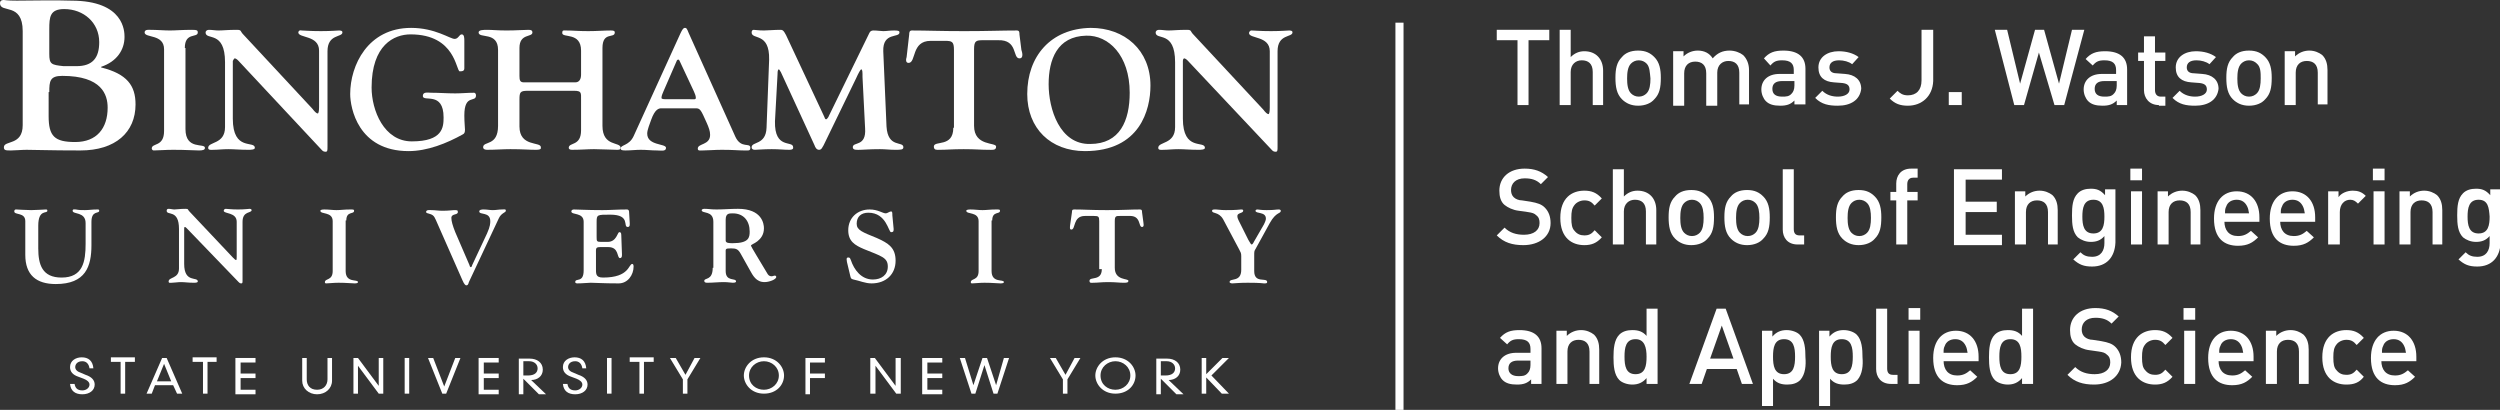 <?xml version="1.0" encoding="utf-8"?>
<!-- Generator: Adobe Illustrator 17.1.0, SVG Export Plug-In . SVG Version: 6.00 Build 0)  -->
<!DOCTYPE svg PUBLIC "-//W3C//DTD SVG 1.1//EN" "http://www.w3.org/Graphics/SVG/1.1/DTD/svg11.dtd">
<svg version="1.1" id="Layer_1" xmlns="http://www.w3.org/2000/svg" xmlns:xlink="http://www.w3.org/1999/xlink" x="0px" y="0px"
	 viewBox="0 0 385.5 63.2" enable-background="new 0 0 385.5 63.2" xml:space="preserve">
<rect x="0" y="0" width="385.5" height="63.2" fill="#333333" stroke="none"/>
<g>
	<g>
		<g>
			<g>
				<path fill="#FFFFFF" d="M14.1,34.2c0-1.8,1.2-1.2,1.2-1.7c0-0.2-0.1-0.2-0.3-0.2c-0.8,0-1.3,0.1-1.9,0.1c-0.5,0-0.9,0-1.4-0.1
					c-0.2,0-0.5-0.1-0.5,0.2c0,0.6,2,0.1,2,1.9v3.2c0,2.7-0.4,5.2-3.7,5.2c-3,0-3.6-2-3.6-4.5v-3.5c0-2.6,1.4-1.8,1.4-2.3
					c0-0.1,0-0.2-0.2-0.2c-0.3,0-1.5,0.1-2.3,0.1c-0.8,0-2.1-0.1-2.3-0.1c-0.1,0-0.3,0-0.3,0.3c0,0.6,1.7,0.1,1.7,1.5v5.2
					c0,3.1,1.7,4.5,4.7,4.5c4.6,0,5.5-2.7,5.5-6V34.2L14.1,34.2z"/>
				<path fill="#FFFFFF" d="M27.6,41.4c0,1.6-1.6,1.3-1.6,2c0,0.3,0.3,0.2,0.5,0.2c0.4,0,0.9-0.1,1.4-0.1c0.6,0,1.1,0.1,2,0.1
					c0.2,0,0.6,0,0.6-0.2c0-0.8-2.1,0.3-2.1-2.7v-5.4c0-0.1,0-0.3,0.1-0.3c0.1,0,0.2,0.1,0.3,0.2l8,8.3c0.1,0.1,0.2,0.2,0.4,0.2
					c0.2,0,0.2-0.1,0.2-0.5v-9c0-1.7,1.4-1.3,1.4-1.8c0,0,0-0.2-0.3-0.2c-0.2,0-0.7,0.1-1.8,0.1c-1.1,0-1.6-0.1-1.9-0.1
					c-0.2,0-0.3,0.2-0.3,0.3c0,0.5,2,0.2,2,1.7v5.3c0,0.4,0,0.6-0.1,0.6c-0.1,0-0.3-0.2-0.5-0.4l-6.7-7.1c-0.3-0.3-0.1-0.4-0.6-0.4
					c-0.9,0-1.3,0.1-1.7,0.1c-0.3,0-0.6-0.1-0.9-0.1c-0.2,0-0.3,0.1-0.3,0.3c0,0.8,1.9-0.3,1.9,2.8V41.4L27.6,41.4z"/>
				<path fill="#FFFFFF" d="M53.4,34c0-1.5,1.2-0.9,1.2-1.5c0-0.2-0.1-0.2-0.6-0.2c-0.9,0-1.5,0.1-2.1,0.1c-0.6,0-1.2-0.1-1.9-0.1
					c-0.1,0-0.6,0-0.6,0.2c0,0.6,1.9,0.1,1.9,1.6v7.7c0,1.5-1.2,1.1-1.2,1.7c0,0.1,0,0.2,0.2,0.2c0.4,0,1.1-0.1,1.9-0.1
					c1.3,0,1.9,0.1,2.5,0.1c0.4,0,0.5-0.1,0.5-0.2c0-0.5-1.9,0.2-1.9-1.7V34L53.4,34z"/>
				<path fill="#FFFFFF" d="M76.9,33.7c0.4-0.9,1.1-0.9,1.1-1.2c0-0.3-0.2-0.2-0.6-0.2c-0.5,0-0.9,0.1-1.4,0.1
					c-0.5,0-0.9-0.1-1.4-0.1c-0.2,0-0.7,0-0.7,0.3c0,0.6,1.7,0,1.7,1.5c0,0.3,0,0.8-0.5,1.9l-2.3,4.9c0,0.1-0.1,0.3-0.2,0.3
					c-0.1,0-0.2-0.2-0.2-0.3l-2.2-5.1c-0.4-1-0.6-1.7-0.6-2.2c0-0.7,1-0.4,1-0.9c0-0.3-0.1-0.3-0.6-0.3c-0.3,0-0.7,0.1-1.8,0.1
					c-0.6,0-1.1-0.1-1.7-0.1c-0.2,0-0.8-0.1-0.8,0.3c0,0.1,0.2,0.2,0.3,0.2c0.7,0.2,0.9,0.3,1.2,1l4.1,9.3c0.3,0.7,0.5,0.8,0.6,0.8
					c0.2,0,0.3-0.1,0.4-0.5L76.9,33.7L76.9,33.7z"/>
				<path fill="#FFFFFF" d="M92,34.2c0-1.1,0.1-1.1,2.1-1.1c3.2,0,1.9,1.9,2.7,1.9c0.4,0,0.3-0.5,0.3-0.7L97,32.6
					c0-0.1-0.1-0.3-0.3-0.3c-1.5,0-2.6,0.1-3.8,0.1c-2.5,0-3.7-0.1-4.4-0.1c-0.2,0-0.4,0.1-0.4,0.3c0,0.6,1.9,0.1,1.9,1.6v7.5
					c0,2-1.3,1.1-1.3,1.8c0,0.1,0.1,0.2,0.3,0.2c0.9,0,1.6-0.1,2.1-0.1c0.8,0,1.8,0.1,4.3,0.1c1.4,0,2.3-1.3,2.3-2.6
					c0-0.3-0.1-0.4-0.2-0.4c-0.6,0-0.4,2.1-4.5,2.1c-1.2,0-1.1-0.6-1.1-1.6v-2c0-0.9-0.1-1.1,0.7-1.1h1.2c1.7,0,1.3,1.7,1.8,1.7
					c0.4,0,0.3-0.6,0.3-0.8l-0.1-2.8c0-0.4-0.2-0.4-0.3-0.4c-0.3,0-0.4,1.5-1.8,1.5h-1c-0.7,0-0.7-0.1-0.7-0.8V34.2L92,34.2z"/>
				<path fill-rule="evenodd" clip-rule="evenodd" fill="#FFFFFF" d="M111.9,33.9c0-1,0.5-1,1.1-1c1.7,0,2.6,1.2,2.6,2.8
					c0,0.9-0.1,1.8-2.6,1.8c-0.5,0-1.1,0-1.1-0.4V33.9L111.9,33.9z M109.9,41.3c0,2-1.3,1.5-1.3,2c0,0.3,0.3,0.3,0.5,0.3
					c0.8,0,1.7-0.1,2.5-0.1c0.7,0,1.1,0.1,1.4,0.1c0.4,0,0.5-0.1,0.5-0.2c0-0.6-1.6,0.1-1.6-1.6V39c0-0.6-0.1-0.7,0.8-0.7
					c0.8,0,1.1,0.1,1.5,0.8l1.4,2.5c0.5,0.9,1,1.9,2.3,1.9c0.7,0,1.8-0.4,1.8-0.8c0-0.1-0.1-0.2-0.2-0.2c-0.2,0-0.3,0.1-0.5,0.1
					c-0.1,0-0.4,0-0.6-0.3c-1.2-2-2.6-4.3-2.6-4.4c0-0.2,0.5-0.3,1-0.7c0.5-0.4,1-1,1-2c0-0.7-0.3-3-4-3c-1.1,0-2.2,0.1-3.3,0.1
					c-1,0-1.2-0.1-1.9-0.1c-0.2,0-0.4,0.1-0.4,0.2c0,0.6,1.8,0,1.8,1.8V41.3L109.9,41.3z"/>
				<path fill="#FFFFFF" d="M131.1,42.5c0.1,0.4,0.1,0.5,0.5,0.6c1,0.2,1.8,0.6,2.8,0.6c2.2,0,3.7-1.4,3.7-3.5c0-2-1.1-2.7-2.9-3.5
					c-2.2-0.9-3.1-1.2-3.1-2.2c0-1.1,0.7-1.7,1.8-1.7c2.8,0,3.1,3,3.5,3c0.4,0,0.4-0.2,0.4-0.5l-0.2-2.1c0-0.4,0-0.6-0.2-0.6
					c-0.2,0-0.6,0.3-0.8,0.3c-0.5,0-1.2-0.6-2.5-0.6c-1.9,0-3.3,1.3-3.3,3.2c0,1.7,1,2.3,2.4,2.9c2.7,1.1,3.7,1.3,3.7,2.7
					c0,1.3-1,2-2.3,2c-1.8,0-2.9-1.5-3.4-3c-0.1-0.2-0.1-0.4-0.4-0.4c-0.4,0-0.2,0.5-0.2,0.7L131.1,42.5L131.1,42.5z"/>
				<path fill="#FFFFFF" d="M153,34c0-1.5,1.2-0.9,1.2-1.5c0-0.2-0.1-0.2-0.6-0.2c-0.9,0-1.5,0.1-2.1,0.1c-0.6,0-1.2-0.1-1.9-0.1
					c-0.1,0-0.6,0-0.6,0.2c0,0.6,1.9,0.1,1.9,1.6v7.7c0,1.5-1.2,1.1-1.2,1.7c0,0.1,0,0.2,0.2,0.2c0.4,0,1.1-0.1,1.9-0.1
					c1.3,0,1.9,0.1,2.5,0.1c0.4,0,0.5-0.1,0.5-0.2c0-0.5-1.9,0.2-1.9-1.7V34L153,34z"/>
				<path fill="#FFFFFF" d="M169.9,41.5c0,1.9-1.9,1.1-1.9,1.8c0,0.4,0.3,0.3,0.6,0.3c0.7,0,1.2-0.1,2.3-0.1c1.1,0,1.7,0.1,2.3,0.1
					c0.5,0,0.8,0,0.8-0.3c0-0.4-2.1,0-2.1-2v-7.2c0-0.8,0.2-0.8,0.8-0.8h1.4c1.9-0.1,1.4,1.7,2,1.7c0.4,0,0.2-0.6,0.2-0.8l-0.2-1.5
					c0-0.2,0-0.4-0.3-0.4c-1.5,0-2.6,0.1-5.1,0.1s-3.5-0.1-5.1-0.1c-0.3,0-0.3,0.2-0.3,0.4l-0.3,2.1c0,0.2-0.1,0.6,0.2,0.6
					c0.7,0,0.2-2.1,2.1-2.1h1.4c0.7,0,0.8,0.1,0.8,0.8V41.5L169.9,41.5z"/>
				<path fill="#FFFFFF" d="M191.1,38.5c0.2,0.4,0.3,0.5,0.3,1v2.1c0,2-1.8,1.2-1.8,1.9c0,0.1,0.2,0.2,0.4,0.2
					c0.5,0,0.9-0.1,2.4-0.1c2.1,0,2.3,0.1,2.5,0.1c0.3,0,0.5,0,0.5-0.2c0-0.8-2,0.3-2-1.7v-2.4c0-0.6,0-0.7,0.2-1l2.2-4
					c1-1.8,1.7-1.4,1.7-1.9c0-0.1-0.1-0.2-0.3-0.2c-0.5,0-0.6,0.1-1.9,0.1c-0.9,0-1.2-0.1-1.4-0.1c-0.2,0-0.3,0.1-0.3,0.2
					c0,0.5,1.6,0.1,1.6,1.2c0,0.1,0,0.3-0.3,0.9l-1.5,2.6c-0.2,0.4-0.3,0.5-0.4,0.5c-0.1,0-0.2-0.2-0.5-0.7l-1.5-3
					c-0.2-0.4-0.2-0.6-0.2-0.7c0-0.5,0.9-0.4,0.9-0.8c0-0.1,0-0.2-0.3-0.2c-1,0.1-1.7,0.1-2.4,0.1c-0.8,0-1.2-0.1-1.5-0.1
					c-0.4,0-0.6,0-0.6,0.2c0,0.5,1,0.1,1.7,1.3L191.1,38.5L191.1,38.5z"/>
				<path fill-rule="evenodd" clip-rule="evenodd" fill="#FFFFFF" d="M7.6,4.5c0-1.9,0.1-3.1,2.3-3.1c3,0,5.4,2.1,5.4,5.1
					c0,2.4-1,3.7-3.5,3.7h-2C7.9,10,7.6,9.9,7.6,8.3V4.5L7.6,4.5z M3.5,19.3c0,3.2-2.9,2.3-2.9,3.4c0,0.5,0.3,0.5,1.1,0.5
					c0.7,0,1.6-0.1,2.4-0.1c1.7,0,3.3,0.1,8.3,0.1c5.4,0,8.5-2.8,8.5-7.1c0-2.9-1.3-4.7-5.3-5.7v-0.1c2.4-0.8,3.6-2.6,3.6-4.6
					c0-0.8,0-5.6-8.2-5.6C8.2,0,5.4,0.1,2.6,0.1C1,0.1,0.8,0,0.6,0C0.4,0,0,0,0,0.5c0,1.6,3.5-0.2,3.5,4.3V19.3L3.5,19.3z M7.6,14.2
					c0-1.7,0.1-2.5,2-2.5c6.1,0,7,2.9,7,4.9c0,3.2-1.7,5.3-5,5.3c-3.2,0-4.1-0.9-4.1-4V14.2L7.6,14.2z"/>
				<path fill="#FFFFFF" d="M28.5,7.4c0-2.5,2-1.5,2-2.4c0-0.3-0.1-0.4-0.9-0.4c-1.5,0-2.5,0.1-3.4,0.1c-0.9,0-2-0.1-3-0.1
					c-0.2,0-0.9-0.1-0.9,0.4c0,0.9,3,0.2,3,2.6v12.6c0,2.5-1.9,1.8-1.9,2.7c0,0.1,0.1,0.3,0.3,0.3c0.7,0,1.8-0.1,3-0.1
					c2.1,0,3.1,0.1,4,0.1c0.6,0,0.9-0.1,0.9-0.4c0-0.8-3,0.4-3-2.9V7.4L28.5,7.4z"/>
				<path fill="#FFFFFF" d="M34.7,19.6c0,2.7-2.6,2.2-2.6,3.2c0,0.4,0.5,0.3,0.8,0.3c0.7,0,1.4-0.1,2.3-0.1c0.9,0,1.8,0.1,3.1,0.1
					c0.3,0,1,0,1-0.3c0-1.2-3.4,0.6-3.4-4.5V9.4C36,9.2,36.1,9,36.2,9c0.1,0,0.3,0.1,0.5,0.3L49.5,23c0.2,0.2,0.3,0.4,0.7,0.4
					c0.3,0,0.3-0.2,0.3-0.8V7.9c0-2.7,2.3-2.1,2.3-2.9c0-0.1,0-0.3-0.5-0.3c-0.2,0-1.2,0.1-2.8,0.1c-1.8,0-2.6-0.1-3-0.1
					C46.1,4.6,46,4.9,46,5c0,0.9,3.2,0.4,3.2,2.8v8.7c0,0.7-0.1,1-0.2,1c-0.2,0-0.5-0.3-0.8-0.7L37.5,5.3c-0.5-0.5-0.2-0.7-1-0.7
					c-1.4,0-2.1,0.1-2.8,0.1c-0.5,0-1-0.1-1.5-0.1c-0.3,0-0.5,0.2-0.5,0.4c0,1.3,3-0.4,3,4.6V19.6L34.7,19.6z"/>
				<path fill="#FFFFFF" d="M71.6,6.3c0-0.4,0-1-0.4-1c-0.4,0-0.5,0.7-1.1,0.7c-0.7,0-3-1.7-6.7-1.7c-6.7,0-9.4,5.8-9.4,10.2
					c0,2.1,1.2,8.8,9,8.8c2.9,0,5.9-1.2,8.4-2.6c0.2-0.1,0.3-0.3,0.3-0.7c0-0.4-0.1-1.1-0.1-2.2c0-3.4,1.8-1.9,1.8-3.1
					c0-0.3-0.2-0.4-0.3-0.4c-1,0-1.9,0.1-2.9,0.1c-1.3,0-2.5-0.1-3.7-0.1c-0.5,0-1.3-0.2-1.3,0.5c0,1,3.2-0.8,3.2,3.3
					c0,1.5-0.1,3.7-4.9,3.7c-4.3,0-6.2-4.8-6.2-8.3c0-6.6,3.5-8.2,6-8.2c7,0,7,5.7,7.6,5.7c0.5,0,0.7-0.1,0.7-0.5V6.3L71.6,6.3z"/>
				<path fill="#FFFFFF" d="M92.9,7.4c0-2.6,1.9-1.4,1.9-2.4c0-0.2-0.1-0.3-0.6-0.3c-1.1,0-2.1,0.1-3.5,0.1c-1.6,0-2.3-0.1-3.4-0.1
					c-0.4,0-0.6-0.1-0.6,0.4c0,0.8,2.9-0.2,2.9,2.7v3.7c0,0.6-0.2,1.2-0.9,1.2h-7.9c-0.6,0-0.7-0.3-0.7-1V7.4c0-2.3,2-1.6,2-2.4
					c0-0.3-0.2-0.4-0.6-0.4c-0.8,0-1.8,0.1-3.4,0.1c-1.4,0-2.2-0.1-3-0.1c-0.5,0-1.3,0-1.3,0.4c0,1,3-0.2,3,2.7v11.7
					c0,3.2-2.3,2.3-2.3,3.3c0,0.3,0.3,0.4,0.6,0.4c1.3,0,2.4-0.1,3.6-0.1c1.9,0,2.8,0.1,3.9,0.1c0.9,0,0.8-0.2,0.8-0.4
					c0-0.9-3.3,0-3.3-3.2v-4.1c0-1.2,0.1-1.4,1.3-1.4h7.1c1.2,0,1.1,0.3,1.1,1.4v4.7c0,2.5-1.9,1.8-1.9,2.7c0,0.2,0.2,0.3,0.5,0.3
					c1.4,0,2.4-0.1,3.4-0.1c1.1,0,2.7,0.1,3.5,0.1c0.3,0,0.6,0,0.6-0.3c0-1-2.8-0.1-2.8-3.4V7.4L92.9,7.4z"/>
				<path fill-rule="evenodd" clip-rule="evenodd" fill="#FFFFFF" d="M102.9,15.3c-0.5,0-0.9,0-0.9-0.2c0-0.4,0.2-0.7,0.3-1l2-4.6
					c0.1-0.3,0.2-0.3,0.3-0.3c0.1,0,0.1,0,0.2,0.2l2.2,4.7c0.1,0.3,0.3,0.6,0.3,1c0,0.3-0.4,0.2-0.9,0.2H102.9L102.9,15.3z
					 M107.3,16.7c0.7,0,0.8,0.3,1.7,2.3c0.3,0.7,0.5,1.2,0.5,1.8c0,1.6-1.9,1.3-1.9,2.1c0,0.4,0.3,0.3,0.8,0.3
					c0.8,0,1.8-0.1,2.9-0.1c1.8,0,2.5,0.1,3.4,0.1c0.7,0,1,0.1,1-0.4c0-0.9-1.4,0.2-2.3-1.7l-7.2-16c-0.3-0.8-0.4-0.8-0.6-0.8
					c-0.3,0-0.5,0.5-0.7,0.9l-7.2,15.8c-0.7,1.5-2,1.3-2,1.9c0,0.3,0.4,0.3,0.8,0.3c0.8,0,1.5-0.1,2.3-0.1c0.9,0,1.6,0.1,2.5,0.1
					c0.6,0,1.4,0.2,1.4-0.4c0-0.7-2.9-0.3-2.9-2.2c0-0.6,0.4-1.5,0.6-2.1c0.6-1.7,1.2-1.8,1.6-1.8H107.3L107.3,16.7z"/>
				<path fill="#FFFFFF" d="M119.9,11.4c0-0.2,0-0.7,0.2-0.7c0.1,0,0.2,0.3,0.3,0.4l5.2,11.3c0.1,0.3,0.3,0.7,0.7,0.7
					c0.4,0,0.5-0.4,0.7-0.7l5-10.3c0.4-0.9,0.7-1.4,0.8-1.4c0.2,0,0.2,0.4,0.2,1.2l0.4,7.9c0.2,2.9-1.9,2-1.9,2.9
					c0,0.5,0.7,0.4,1.2,0.4c0.6,0,1.2-0.1,3-0.1c0.8,0,1.5,0.1,2.3,0.1c0.9,0,1.3,0,1.3-0.4c0-1-2.4,0.2-2.6-3.2l-0.5-11.6
					c-0.1-3,2.5-2,2.5-2.9c0-0.2-0.1-0.3-0.8-0.3c-0.7,0-1.2,0.1-1.7,0.1c-0.4,0-0.9-0.1-1.5-0.1c-0.5,0-0.6,0.3-0.7,0.5l-6.2,12.7
					c0,0.1-0.3,0.5-0.4,0.5c-0.2,0-0.2-0.2-0.3-0.4l-5.9-12.6c-0.4-0.8-0.6-0.8-0.9-0.8c-0.9,0-1.9,0.1-2.5,0.1
					c-0.9,0-1.3-0.1-1.6-0.1c-0.2,0-0.3,0.2-0.3,0.4c0,1.2,2.8-0.1,2.7,4.2l-0.4,10.5c-0.1,2.7-2.3,2.1-2.3,3c0,0.2,0.1,0.4,0.5,0.4
					c0.4,0,1.3-0.1,2.6-0.1c1.2,0,1.8,0.1,2.7,0.1c0.7,0,0.6-0.3,0.6-0.4c0-1.1-2.9,0.4-2.8-4L119.9,11.4L119.9,11.4z"/>
				<path fill="#FFFFFF" d="M147,19.7c0,3.1-3,1.9-3,2.9c0,0.6,0.5,0.5,0.9,0.5c1.1,0,1.9-0.1,3.7-0.1c1.8,0,2.7,0.1,3.7,0.1
					c0.8,0,1.3,0.1,1.3-0.5c0-0.7-3.4,0-3.4-3.2V7.6c0-1.3,0.3-1.4,1.4-1.4h2.3c3.1-0.1,2.2,2.8,3.3,2.8c0.7,0,0.4-1,0.3-1.3
					l-0.3-2.4c0-0.3,0-0.6-0.4-0.6c-2.5,0-4.3,0.1-8.1,0.1c-3.9,0-5.7-0.1-8.1-0.1c-0.4,0-0.4,0.4-0.4,0.6l-0.4,3.5
					c-0.1,0.3-0.2,0.9,0.3,0.9c1.2,0,0.4-3.4,3.4-3.4h2.2c1.1,0,1.4,0.1,1.4,1.4V19.7L147,19.7z"/>
				<path fill-rule="evenodd" clip-rule="evenodd" fill="#FFFFFF" d="M158.4,14.5c0,5.3,3.6,8.8,8.9,8.8c8.5,0,10.1-6.4,10.1-10.1
					c0-5.5-4-8.9-9.2-8.9C162,4.4,158.4,8.7,158.4,14.5L158.4,14.5z M161.7,13c0-3.8,1.3-7.4,5.8-7.5c3.4-0.1,6.7,3,6.7,8.8
					c0,4.3-1.5,7.9-6.1,7.9C163.4,22.3,161.7,16.8,161.7,13L161.7,13z"/>
				<path fill="#FFFFFF" d="M181.2,19.6c0,2.7-2.6,2.2-2.6,3.2c0,0.4,0.5,0.3,0.8,0.3c0.7,0,1.4-0.1,2.3-0.1c0.9,0,1.8,0.1,3.1,0.1
					c0.3,0,1,0,1-0.3c0-1.2-3.4,0.6-3.4-4.5V9.4c0-0.2,0.1-0.4,0.2-0.4c0.1,0,0.3,0.1,0.5,0.3L196,23c0.2,0.2,0.3,0.4,0.7,0.4
					c0.3,0,0.3-0.2,0.3-0.8V7.9c0-2.7,2.3-2.1,2.3-2.9c0-0.1,0-0.3-0.5-0.3c-0.2,0-1.2,0.1-2.8,0.1c-1.8,0-2.6-0.1-3-0.1
					c-0.3,0-0.4,0.3-0.4,0.4c0,0.9,3.2,0.4,3.2,2.8v8.7c0,0.7-0.1,1-0.2,1c-0.2,0-0.5-0.3-0.8-0.7L184,5.3c-0.5-0.5-0.2-0.7-1-0.7
					c-1.4,0-2.1,0.1-2.8,0.1c-0.5,0-1-0.1-1.5-0.1c-0.3,0-0.5,0.2-0.5,0.4c0,1.3,3-0.4,3,4.6V19.6L181.2,19.6z"/>
			</g>
			<g>
				<path fill="#FFFFFF" d="M13.8,56.8c-0.1-0.7-0.5-1.1-1.1-1.1c-0.8,0-1.1,0.5-1.1,0.9c0,0.4,0.3,0.7,0.9,0.9l0.7,0.3
					c0.9,0.3,1.4,0.8,1.4,1.5c0,0.9-0.8,1.5-1.9,1.5c-1.1,0-1.8-0.5-1.9-1.6h0.7c0.1,0.6,0.4,1,1.2,1c0.6,0,1.1-0.4,1.1-0.9
					c0-0.4-0.4-0.7-0.9-0.9l-0.8-0.3c-0.9-0.3-1.3-0.8-1.3-1.5c0-1,0.9-1.5,1.8-1.5c1,0,1.7,0.5,1.8,1.7H13.8z"/>
				<path fill="#FFFFFF" d="M18.6,55.8h-1.5v-0.7h3.7v0.7h-1.5v4.9h-0.7V55.8z"/>
				<path fill="#FFFFFF" d="M26.7,59.4h-2.8l-0.5,1.3h-0.8l2.4-5.5h0.7l2.4,5.5h-0.8L26.7,59.4z M25.3,56.1l-1.1,2.7h2.2L25.3,56.1z
					"/>
				<path fill="#FFFFFF" d="M31.2,55.8h-1.5v-0.7h3.7v0.7H32v4.9h-0.7V55.8z"/>
				<path fill="#FFFFFF" d="M36.3,55.2h3.1v0.7h-2.3v1.7h2.3v0.7h-2.3v1.8h2.3v0.7h-3.1V55.2z"/>
				<path fill="#FFFFFF" d="M46.6,55.2h0.7v3.3c0,0.9,0.5,1.6,1.6,1.6c1,0,1.6-0.7,1.6-1.6v-3.3h0.7v3.5c0,1.2-1,2.1-2.3,2.1
					c-1.3,0-2.3-0.9-2.3-2.1V55.2z"/>
				<path fill="#FFFFFF" d="M58.4,55.2h0.7v5.5h-0.7l-3.2-4.3h0v4.3h-0.7v-5.5h0.7l3.2,4.3h0V55.2z"/>
				<path fill="#FFFFFF" d="M62.4,55.2h0.7v5.5h-0.7V55.2z"/>
				<path fill="#FFFFFF" d="M70.2,55.2H71l-2.2,5.5h-0.6L66,55.2h0.8l1.7,4.4h0L70.2,55.2z"/>
				<path fill="#FFFFFF" d="M73.8,55.2h3.1v0.7h-2.3v1.7h2.3v0.7h-2.3v1.8h2.3v0.7h-3.1V55.2z"/>
				<path fill="#FFFFFF" d="M80.7,58.4v2.4H80v-5.5h1.7c1.1,0,2,0.6,2,1.7c0,1-0.8,1.6-1.8,1.6l2.3,2.2h-1.1L80.7,58.4z M80.7,57.9
					c0.1,0,0.2,0,0.7,0c1.1,0,1.5-0.5,1.5-1.1c0-0.6-0.5-1.1-1.3-1.1h-0.9V57.9z"/>
				<path fill="#FFFFFF" d="M89.8,56.8c-0.1-0.7-0.5-1.1-1.1-1.1c-0.8,0-1.1,0.5-1.1,0.9c0,0.4,0.3,0.7,0.9,0.9l0.7,0.3
					c0.9,0.3,1.4,0.8,1.4,1.5c0,0.9-0.8,1.5-1.9,1.5c-1.1,0-1.8-0.5-1.9-1.6h0.7c0.1,0.6,0.4,1,1.2,1c0.6,0,1.1-0.4,1.1-0.9
					c0-0.4-0.4-0.7-0.9-0.9l-0.8-0.3c-0.9-0.3-1.3-0.8-1.3-1.5c0-1,0.9-1.5,1.8-1.5c1,0,1.7,0.5,1.8,1.7H89.8z"/>
				<path fill="#FFFFFF" d="M93.6,55.2h0.7v5.5h-0.7V55.2z"/>
				<path fill="#FFFFFF" d="M98.6,55.8h-1.5v-0.7h3.7v0.7h-1.5v4.9h-0.7V55.8z"/>
				<path fill="#FFFFFF" d="M107.1,55.2h0.9l-2,3.3v2.2h-0.7v-2.2l-2-3.3h0.9l1.5,2.6L107.1,55.2z"/>
				<path fill="#FFFFFF" d="M117.8,55.1c2,0,3.1,1.5,3.1,2.8c0,1.4-1.1,2.8-3.1,2.8c-2,0-3.1-1.5-3.1-2.8
					C114.7,56.6,115.8,55.1,117.8,55.1z M117.8,60.1c1.2,0,2.3-0.9,2.3-2.2c0-1.3-1.1-2.2-2.3-2.2c-1.2,0-2.3,0.9-2.3,2.2
					C115.5,59.3,116.6,60.1,117.8,60.1z"/>
				<path fill="#FFFFFF" d="M124.1,55.2h3.1v0.7h-2.3v1.7h2.3v0.7h-2.3v2.5h-0.7V55.2z"/>
				<path fill="#FFFFFF" d="M138.2,55.2h0.7v5.5h-0.7l-3.2-4.3h0v4.3h-0.8v-5.5h0.7l3.2,4.3h0V55.2z"/>
				<path fill="#FFFFFF" d="M142.2,55.2h3.1v0.7H143v1.7h2.3v0.7H143v1.8h2.3v0.7h-3.1V55.2z"/>
				<path fill="#FFFFFF" d="M154.8,55.2h0.8l-1.8,5.5h-0.6l-1.4-4.4h0l-1.4,4.4h-0.6l-1.8-5.5h0.8l1.3,4.2h0l1.4-4.2h0.7l1.4,4.2h0
					L154.8,55.2z"/>
				<path fill="#FFFFFF" d="M165.7,55.2h0.9l-2,3.3v2.2h-0.7v-2.2l-2-3.3h0.9l1.5,2.6L165.7,55.2z"/>
				<path fill="#FFFFFF" d="M172,55.1c2,0,3.1,1.5,3.1,2.8c0,1.4-1.1,2.8-3.1,2.8s-3.1-1.5-3.1-2.8C168.9,56.6,170,55.1,172,55.1z
					 M172,60.1c1.2,0,2.3-0.9,2.3-2.2c0-1.3-1.1-2.2-2.3-2.2c-1.2,0-2.3,0.9-2.3,2.2C169.7,59.3,170.8,60.1,172,60.1z"/>
				<path fill="#FFFFFF" d="M179,58.4v2.4h-0.7v-5.5h1.7c1.1,0,2,0.6,2,1.7c0,1-0.8,1.6-1.8,1.6l2.3,2.2h-1.1L179,58.4z M179,57.9
					c0.1,0,0.2,0,0.7,0c1.1,0,1.5-0.5,1.5-1.1c0-0.6-0.5-1.1-1.3-1.1H179V57.9z"/>
				<path fill="#FFFFFF" d="M188.5,55.2h1l-2.7,2.7l2.7,2.8h-1.1l-2.4-2.5v2.5h-0.7v-5.5h0.7v2.5L188.5,55.2z"/>
			</g>
		</g>
		<line fill="#FFFFFF" stroke="#FFFFFF" stroke-width="1.25" x1="215.8" y1="3.5" x2="215.8" y2="63.2"/>
	</g>
	<g>
		<path fill="#FFFFFF" d="M235.7,6.2v10H234v-10h-3.2V4.6h8.1v1.6H235.7z"/>
		<path fill="#FFFFFF" d="M245.6,16.2v-5.1c0-1.3-0.7-1.8-1.7-1.8c-0.9,0-1.7,0.6-1.7,1.8v5.1h-1.7V4.6h1.7v4.2
			c0.6-0.6,1.3-0.9,2.1-0.9c1.8,0,2.9,1.2,2.9,3v5.3H245.6z"/>
		<path fill="#FFFFFF" d="M255.1,15.3c-0.5,0.6-1.4,1-2.5,1s-1.9-0.4-2.5-1c-0.8-0.8-1-1.9-1-3.3c0-1.4,0.2-2.4,1-3.2
			c0.5-0.6,1.3-1,2.5-1s1.9,0.4,2.5,1c0.8,0.8,1,1.9,1,3.2C256.1,13.5,255.9,14.5,255.1,15.3z M253.9,9.8c-0.3-0.3-0.7-0.5-1.2-0.5
			s-0.9,0.2-1.2,0.5c-0.5,0.5-0.6,1.4-0.6,2.3c0,0.9,0.1,1.8,0.6,2.3c0.3,0.3,0.7,0.5,1.2,0.5s0.9-0.2,1.2-0.5
			c0.5-0.5,0.6-1.4,0.6-2.3C254.4,11.2,254.4,10.3,253.9,9.8z"/>
		<path fill="#FFFFFF" d="M268.2,16.2v-5c0-1.3-0.7-1.8-1.7-1.8c-0.9,0-1.7,0.6-1.7,1.8v5.1h-1.7v-5c0-1.3-0.7-1.8-1.7-1.8
			s-1.7,0.6-1.7,1.8v5h-1.7V7.9h1.6v0.8c0.6-0.6,1.4-0.9,2.2-0.9c1,0,1.8,0.4,2.3,1.2c0.7-0.8,1.5-1.2,2.6-1.2
			c0.8,0,1.6,0.3,2.1,0.7c0.6,0.6,0.9,1.4,0.9,2.3v5.3H268.2z"/>
		<path fill="#FFFFFF" d="M276.7,16.2v-0.7c-0.6,0.6-1.2,0.8-2.2,0.8c-1,0-1.7-0.2-2.2-0.7c-0.4-0.4-0.7-1.1-0.7-1.8
			c0-1.4,1-2.4,2.8-2.4h2.2v-0.6c0-1-0.5-1.5-1.8-1.5c-0.9,0-1.3,0.2-1.8,0.8L272,9c0.8-0.9,1.6-1.2,3-1.2c2.3,0,3.4,1,3.4,2.8v5.5
			H276.7z M276.7,12.5h-1.9c-1,0-1.5,0.4-1.5,1.2s0.5,1.2,1.5,1.2c0.6,0,1.1,0,1.5-0.5c0.2-0.2,0.4-0.6,0.4-1.2V12.5z"/>
		<path fill="#FFFFFF" d="M283.4,16.3c-1.4,0-2.5-0.2-3.5-1.2L281,14c0.7,0.7,1.6,0.9,2.4,0.9c1,0,1.8-0.4,1.8-1.1
			c0-0.6-0.3-0.9-1.1-1l-1.3-0.1c-1.5-0.1-2.4-0.8-2.4-2.3c0-1.6,1.4-2.5,3.1-2.5c1.2,0,2.3,0.3,3.1,0.9l-1,1.1
			c-0.5-0.4-1.3-0.6-2-0.6c-1,0-1.5,0.4-1.5,1.1c0,0.5,0.3,0.9,1.1,0.9l1.3,0.1c1.5,0.1,2.5,0.9,2.5,2.3
			C286.8,15.4,285.4,16.3,283.4,16.3z"/>
		<path fill="#FFFFFF" d="M294.2,16.3c-1.2,0-2-0.3-2.8-1.1l1.2-1.2c0.4,0.4,0.8,0.7,1.6,0.7c1.3,0,2.1-0.8,2.1-2.3V4.6h1.8v7.9
			C298,14.9,296.3,16.3,294.2,16.3z"/>
		<path fill="#FFFFFF" d="M300.5,16.2v-2h2v2H300.5z"/>
		<path fill="#FFFFFF" d="M318.3,16.2h-1.5l-2.4-8.1l-2.3,8.1h-1.5l-3-11.6h1.9l2,8.3l2.3-8.3h1.4l2.3,8.3l2-8.3h1.9L318.3,16.2z"/>
		<path fill="#FFFFFF" d="M326.4,16.2v-0.7c-0.6,0.6-1.2,0.8-2.2,0.8c-1,0-1.7-0.2-2.2-0.7c-0.4-0.4-0.7-1.1-0.7-1.8
			c0-1.4,1-2.4,2.8-2.4h2.2v-0.6c0-1-0.5-1.5-1.8-1.5c-0.9,0-1.3,0.2-1.8,0.8l-1.1-1c0.8-0.9,1.6-1.2,3-1.2c2.3,0,3.4,1,3.4,2.8v5.5
			H326.4z M326.4,12.5h-1.9c-1,0-1.5,0.4-1.5,1.2s0.5,1.2,1.5,1.2c0.6,0,1.1,0,1.5-0.5c0.2-0.2,0.4-0.6,0.4-1.2V12.5z"/>
		<path fill="#FFFFFF" d="M332.9,16.2c-1.5,0-2.3-1.1-2.3-2.3V9.4h-0.9V8.1h0.9V5.6h1.7v2.5h1.6v1.3h-1.6v4.5c0,0.6,0.3,1,0.9,1h0.7
			v1.4H332.9z"/>
		<path fill="#FFFFFF" d="M338.5,16.3c-1.4,0-2.5-0.2-3.5-1.2l1.1-1.1c0.7,0.7,1.6,0.9,2.4,0.9c1,0,1.8-0.4,1.8-1.1
			c0-0.6-0.3-0.9-1.1-1l-1.3-0.1c-1.5-0.1-2.4-0.8-2.4-2.3c0-1.6,1.4-2.5,3.1-2.5c1.2,0,2.3,0.3,3.1,0.9l-1,1.1
			c-0.5-0.4-1.3-0.6-2-0.6c-1,0-1.5,0.4-1.5,1.1c0,0.5,0.3,0.9,1.1,0.9l1.3,0.1c1.5,0.1,2.5,0.9,2.5,2.3
			C341.9,15.4,340.5,16.3,338.5,16.3z"/>
		<path fill="#FFFFFF" d="M349.3,15.3c-0.5,0.6-1.4,1-2.5,1s-1.9-0.4-2.5-1c-0.8-0.8-1-1.9-1-3.3c0-1.4,0.2-2.4,1-3.2
			c0.5-0.6,1.3-1,2.5-1s1.9,0.4,2.5,1c0.8,0.8,1,1.9,1,3.2C350.3,13.5,350.1,14.5,349.3,15.3z M348,9.8c-0.3-0.3-0.7-0.5-1.2-0.5
			s-0.9,0.2-1.2,0.5c-0.5,0.5-0.6,1.4-0.6,2.3c0,0.9,0.1,1.8,0.6,2.3c0.3,0.3,0.7,0.5,1.2,0.5s0.9-0.2,1.2-0.5
			c0.5-0.5,0.6-1.4,0.6-2.3C348.6,11.2,348.6,10.3,348,9.8z"/>
		<path fill="#FFFFFF" d="M357.4,16.2v-5c0-1.3-0.7-1.8-1.7-1.8s-1.7,0.6-1.7,1.8v5h-1.7V7.9h1.6v0.8c0.6-0.6,1.4-0.9,2.2-0.9
			c0.8,0,1.5,0.3,2,0.7c0.6,0.6,0.8,1.4,0.8,2.3v5.3H357.4z"/>
		<path fill="#FFFFFF" d="M234.9,37.8c-1.7,0-3-0.4-4.1-1.5l1.2-1.2c0.8,0.8,1.8,1.1,3,1.1c1.5,0,2.4-0.7,2.4-1.8
			c0-0.5-0.1-0.9-0.5-1.2c-0.3-0.3-0.6-0.4-1.3-0.5l-1.4-0.2c-0.9-0.1-1.7-0.5-2.2-0.9c-0.6-0.5-0.8-1.3-0.8-2.2
			c0-2,1.5-3.4,3.9-3.4c1.5,0,2.6,0.4,3.6,1.3l-1.1,1.1c-0.7-0.7-1.5-0.9-2.5-0.9c-1.4,0-2.1,0.8-2.1,1.8c0,0.4,0.1,0.8,0.4,1.1
			c0.3,0.3,0.8,0.5,1.3,0.5l1.3,0.2c1.1,0.2,1.7,0.4,2.2,0.9c0.6,0.6,0.9,1.4,0.9,2.4C239.1,36.5,237.3,37.8,234.9,37.8z"/>
		<path fill="#FFFFFF" d="M244.3,37.8c-1.9,0-3.7-1.1-3.7-4.2s1.8-4.2,3.7-4.2c1.1,0,1.9,0.3,2.7,1.2l-1.1,1.1
			c-0.5-0.6-0.9-0.8-1.6-0.8c-0.6,0-1.2,0.3-1.5,0.7c-0.4,0.5-0.5,1-0.5,2s0.1,1.6,0.5,2c0.4,0.5,0.9,0.7,1.5,0.7
			c0.7,0,1.1-0.2,1.6-0.8l1.1,1.1C246.2,37.5,245.4,37.8,244.3,37.8z"/>
		<path fill="#FFFFFF" d="M253.8,37.7v-5.1c0-1.3-0.7-1.8-1.7-1.8c-0.9,0-1.7,0.6-1.7,1.8v5.1h-1.7V26.1h1.7v4.2
			c0.6-0.6,1.3-0.9,2.1-0.9c1.8,0,2.9,1.2,2.9,3v5.3H253.8z"/>
		<path fill="#FFFFFF" d="M263.3,36.8c-0.5,0.6-1.4,1-2.5,1s-1.9-0.4-2.5-1c-0.8-0.8-1-1.9-1-3.3c0-1.4,0.2-2.4,1-3.2
			c0.5-0.6,1.3-1,2.5-1s1.9,0.4,2.5,1c0.8,0.8,1,1.9,1,3.2C264.3,35,264.1,36,263.3,36.8z M262.1,31.3c-0.3-0.3-0.7-0.5-1.2-0.5
			s-0.9,0.2-1.2,0.5c-0.5,0.5-0.6,1.4-0.6,2.3s0.1,1.8,0.6,2.3c0.3,0.3,0.7,0.5,1.2,0.5s0.9-0.2,1.2-0.5c0.5-0.5,0.6-1.4,0.6-2.3
			S262.6,31.8,262.1,31.3z"/>
		<path fill="#FFFFFF" d="M271.9,36.8c-0.5,0.6-1.4,1-2.5,1s-1.9-0.4-2.5-1c-0.8-0.8-1-1.9-1-3.3c0-1.4,0.2-2.4,1-3.2
			c0.5-0.6,1.3-1,2.5-1s1.9,0.4,2.5,1c0.8,0.8,1,1.9,1,3.2C272.9,35,272.7,36,271.9,36.8z M270.7,31.3c-0.3-0.3-0.7-0.5-1.2-0.5
			s-0.9,0.2-1.2,0.5c-0.5,0.5-0.6,1.4-0.6,2.3s0.1,1.8,0.6,2.3c0.3,0.3,0.7,0.5,1.2,0.5s0.9-0.2,1.2-0.5c0.5-0.5,0.6-1.4,0.6-2.3
			S271.2,31.8,270.7,31.3z"/>
		<path fill="#FFFFFF" d="M277.2,37.7c-1.6,0-2.3-1.1-2.3-2.3v-9.3h1.7v9.2c0,0.6,0.2,1,0.9,1h0.7v1.4H277.2z"/>
		<path fill="#FFFFFF" d="M289.1,36.8c-0.5,0.6-1.4,1-2.5,1s-1.9-0.4-2.5-1c-0.8-0.8-1-1.9-1-3.3c0-1.4,0.2-2.4,1-3.2
			c0.5-0.6,1.3-1,2.5-1s1.9,0.4,2.5,1c0.8,0.8,1,1.9,1,3.2C290.1,35,289.9,36,289.1,36.8z M287.9,31.3c-0.3-0.3-0.7-0.5-1.2-0.5
			s-0.9,0.2-1.2,0.5c-0.5,0.5-0.6,1.4-0.6,2.3s0.1,1.8,0.6,2.3c0.3,0.3,0.7,0.5,1.2,0.5s0.9-0.2,1.2-0.5c0.5-0.5,0.6-1.4,0.6-2.3
			S288.4,31.8,287.9,31.3z"/>
		<path fill="#FFFFFF" d="M294.1,30.9v6.8h-1.7v-6.8h-0.9v-1.3h0.9v-1.3c0-1.2,0.7-2.3,2.3-2.3h1v1.4H295c-0.6,0-0.9,0.4-0.9,1v1.2
			h1.6v1.3H294.1z"/>
		<path fill="#FFFFFF" d="M301.3,37.7V26.1h7.4v1.6h-5.6v3.4h4.8v1.6h-4.8v3.5h5.6v1.6H301.3z"/>
		<path fill="#FFFFFF" d="M315.8,37.7v-5c0-1.3-0.7-1.8-1.7-1.8s-1.7,0.6-1.7,1.8v5h-1.7v-8.2h1.6v0.8c0.6-0.6,1.4-0.9,2.2-0.9
			c0.8,0,1.5,0.3,2,0.7c0.6,0.6,0.8,1.4,0.8,2.3v5.3H315.8z"/>
		<path fill="#FFFFFF" d="M322.6,41.1c-1.3,0-2-0.3-2.9-1.1l1.1-1.1c0.5,0.5,1,0.7,1.8,0.7c1.4,0,1.9-1,1.9-2.1v-1.1
			c-0.6,0.7-1.3,0.9-2.1,0.9c-0.8,0-1.5-0.3-2-0.7c-0.8-0.8-0.9-2-0.9-3.4c0-1.4,0.1-2.6,0.9-3.4c0.5-0.5,1.2-0.7,2-0.7
			c0.9,0,1.5,0.2,2.2,1v-0.9h1.6v8.2C326.1,39.7,324.8,41.1,322.6,41.1z M322.8,30.8c-1.5,0-1.7,1.3-1.7,2.6c0,1.3,0.2,2.6,1.7,2.6
			c1.5,0,1.7-1.3,1.7-2.6C324.5,32.1,324.3,30.8,322.8,30.8z"/>
		<path fill="#FFFFFF" d="M328.5,27.8v-1.8h1.8v1.8H328.5z M328.6,37.7v-8.2h1.7v8.2H328.6z"/>
		<path fill="#FFFFFF" d="M337.8,37.7v-5c0-1.3-0.7-1.8-1.7-1.8s-1.7,0.6-1.7,1.8v5h-1.7v-8.2h1.6v0.8c0.6-0.6,1.4-0.9,2.2-0.9
			c0.8,0,1.5,0.3,2,0.7c0.6,0.6,0.8,1.4,0.8,2.3v5.3H337.8z"/>
		<path fill="#FFFFFF" d="M343,34.1c0,1.4,0.7,2.3,2.1,2.3c0.9,0,1.4-0.3,2-0.8l1.1,1c-0.8,0.8-1.6,1.3-3.1,1.3
			c-2.1,0-3.7-1.1-3.7-4.2c0-2.7,1.4-4.2,3.5-4.2c2.2,0,3.5,1.6,3.5,4v0.7H343z M346.5,31.8c-0.3-0.6-0.8-1-1.6-1
			c-0.8,0-1.4,0.4-1.6,1c-0.2,0.4-0.2,0.6-0.2,1.1h3.7C346.7,32.4,346.7,32.2,346.5,31.8z"/>
		<path fill="#FFFFFF" d="M351.6,34.1c0,1.4,0.7,2.3,2.1,2.3c0.9,0,1.4-0.3,2-0.8l1.1,1c-0.8,0.8-1.6,1.3-3.1,1.3
			c-2.1,0-3.7-1.1-3.7-4.2c0-2.7,1.4-4.2,3.5-4.2c2.2,0,3.5,1.6,3.5,4v0.7H351.6z M355.1,31.8c-0.3-0.6-0.8-1-1.6-1
			c-0.8,0-1.4,0.4-1.6,1c-0.2,0.4-0.2,0.6-0.2,1.1h3.7C355.3,32.4,355.3,32.2,355.1,31.8z"/>
		<path fill="#FFFFFF" d="M363.6,31.4c-0.4-0.4-0.7-0.6-1.2-0.6c-0.9,0-1.6,0.7-1.6,1.9v5H359v-8.2h1.6v0.9c0.4-0.6,1.3-1,2.2-1
			c0.8,0,1.4,0.2,2,0.8L363.6,31.4z"/>
		<path fill="#FFFFFF" d="M365.9,27.8v-1.8h1.8v1.8H365.9z M366,37.7v-8.2h1.7v8.2H366z"/>
		<path fill="#FFFFFF" d="M375.1,37.7v-5c0-1.3-0.7-1.8-1.7-1.8s-1.7,0.6-1.7,1.8v5h-1.7v-8.2h1.6v0.8c0.6-0.6,1.4-0.9,2.2-0.9
			c0.8,0,1.5,0.3,2,0.7c0.6,0.6,0.8,1.4,0.8,2.3v5.3H375.1z"/>
		<path fill="#FFFFFF" d="M382,41.1c-1.3,0-2-0.3-2.9-1.1l1.1-1.1c0.5,0.5,1,0.7,1.8,0.7c1.4,0,1.9-1,1.9-2.1v-1.1
			c-0.6,0.7-1.3,0.9-2.1,0.9c-0.8,0-1.5-0.3-2-0.7c-0.8-0.8-0.9-2-0.9-3.4c0-1.4,0.1-2.6,0.9-3.4c0.5-0.5,1.2-0.7,2-0.7
			c0.9,0,1.5,0.2,2.2,1v-0.9h1.6v8.2C385.5,39.7,384.2,41.1,382,41.1z M382.2,30.8c-1.5,0-1.7,1.3-1.7,2.6c0,1.3,0.2,2.6,1.7,2.6
			c1.5,0,1.7-1.3,1.7-2.6C383.8,32.1,383.7,30.8,382.2,30.8z"/>
		<path fill="#FFFFFF" d="M236.1,59.2v-0.7c-0.6,0.6-1.2,0.8-2.2,0.8c-1,0-1.7-0.2-2.2-0.7c-0.4-0.4-0.7-1.1-0.7-1.8
			c0-1.4,1-2.4,2.8-2.4h2.2v-0.6c0-1-0.5-1.5-1.8-1.5c-0.9,0-1.3,0.2-1.8,0.8l-1.1-1c0.8-0.9,1.6-1.2,3-1.2c2.3,0,3.4,1,3.4,2.8v5.5
			H236.1z M236,55.6h-1.9c-1,0-1.5,0.4-1.5,1.2c0,0.7,0.5,1.2,1.5,1.2c0.6,0,1.1,0,1.5-0.5c0.2-0.2,0.4-0.6,0.4-1.2V55.6z"/>
		<path fill="#FFFFFF" d="M245.1,59.2v-5c0-1.3-0.7-1.8-1.7-1.8s-1.7,0.6-1.7,1.8v5h-1.7V51h1.6v0.8c0.6-0.6,1.4-0.9,2.2-0.9
			c0.8,0,1.5,0.3,2,0.7c0.6,0.6,0.8,1.4,0.8,2.3v5.3H245.1z"/>
		<path fill="#FFFFFF" d="M253.9,59.2v-0.9c-0.6,0.7-1.3,1-2.2,1c-0.8,0-1.6-0.3-2-0.7c-0.8-0.8-0.9-2.2-0.9-3.5
			c0-1.3,0.1-2.7,0.9-3.5c0.5-0.5,1.2-0.7,2-0.7c0.9,0,1.6,0.2,2.2,0.9v-4.2h1.7v11.6H253.9z M252.2,52.3c-1.5,0-1.7,1.3-1.7,2.7
			s0.2,2.7,1.7,2.7s1.7-1.3,1.7-2.7S253.6,52.3,252.2,52.3z"/>
		<path fill="#FFFFFF" d="M268.6,59.2l-0.8-2.3h-4.6l-0.8,2.3h-1.9l4.2-11.6h1.4l4.2,11.6H268.6z M265.5,50.2l-1.8,5.1h3.6
			L265.5,50.2z"/>
		<path fill="#FFFFFF" d="M277.6,58.6c-0.5,0.5-1.2,0.7-2,0.7c-0.9,0-1.6-0.2-2.2-0.9v4.2h-1.7V51h1.6v0.9c0.6-0.7,1.3-1,2.2-1
			c0.8,0,1.6,0.3,2,0.7c0.8,0.8,0.9,2.2,0.9,3.5C278.5,56.3,278.4,57.7,277.6,58.6z M275.1,52.3c-1.5,0-1.7,1.3-1.7,2.7
			s0.2,2.7,1.7,2.7c1.5,0,1.7-1.3,1.7-2.7S276.6,52.3,275.1,52.3z"/>
		<path fill="#FFFFFF" d="M286.4,58.6c-0.5,0.5-1.2,0.7-2,0.7c-0.9,0-1.6-0.2-2.2-0.9v4.2h-1.7V51h1.6v0.9c0.6-0.7,1.3-1,2.2-1
			c0.8,0,1.6,0.3,2,0.7c0.8,0.8,0.9,2.2,0.9,3.5C287.3,56.3,287.2,57.7,286.4,58.6z M284,52.3c-1.5,0-1.7,1.3-1.7,2.7
			s0.2,2.7,1.7,2.7c1.5,0,1.7-1.3,1.7-2.7S285.5,52.3,284,52.3z"/>
		<path fill="#FFFFFF" d="M291.6,59.2c-1.6,0-2.3-1.1-2.3-2.3v-9.3h1.7v9.2c0,0.6,0.2,1,0.9,1h0.7v1.4H291.6z"/>
		<path fill="#FFFFFF" d="M294.3,49.3v-1.8h1.8v1.8H294.3z M294.3,59.2V51h1.7v8.2H294.3z"/>
		<path fill="#FFFFFF" d="M299.7,55.6c0,1.4,0.7,2.3,2.1,2.3c0.9,0,1.4-0.3,2-0.8l1.1,1c-0.8,0.8-1.6,1.3-3.1,1.3
			c-2.1,0-3.7-1.1-3.7-4.2c0-2.7,1.4-4.2,3.5-4.2c2.2,0,3.5,1.6,3.5,4v0.7H299.7z M303.1,53.3c-0.3-0.6-0.8-1-1.6-1
			c-0.8,0-1.4,0.4-1.6,1c-0.2,0.4-0.2,0.6-0.2,1.1h3.7C303.3,53.9,303.3,53.7,303.1,53.3z"/>
		<path fill="#FFFFFF" d="M311.8,59.2v-0.9c-0.6,0.7-1.3,1-2.2,1c-0.8,0-1.6-0.3-2-0.7c-0.8-0.8-0.9-2.2-0.9-3.5
			c0-1.3,0.1-2.7,0.9-3.5c0.5-0.5,1.2-0.7,2-0.7c0.9,0,1.6,0.2,2.2,0.9v-4.2h1.7v11.6H311.8z M310,52.3c-1.5,0-1.7,1.3-1.7,2.7
			s0.2,2.7,1.7,2.7s1.7-1.3,1.7-2.7S311.5,52.3,310,52.3z"/>
		<path fill="#FFFFFF" d="M322.9,59.3c-1.7,0-3-0.4-4.1-1.5l1.2-1.2c0.8,0.8,1.8,1.1,3,1.1c1.5,0,2.4-0.7,2.4-1.8
			c0-0.5-0.1-0.9-0.5-1.2c-0.3-0.3-0.6-0.4-1.3-0.5l-1.4-0.2c-0.9-0.1-1.7-0.5-2.2-0.9c-0.6-0.5-0.8-1.3-0.8-2.2
			c0-2,1.5-3.4,3.9-3.4c1.5,0,2.6,0.4,3.6,1.3l-1.1,1.1c-0.7-0.7-1.5-0.9-2.5-0.9c-1.4,0-2.1,0.8-2.1,1.8c0,0.4,0.1,0.8,0.4,1.1
			c0.3,0.3,0.8,0.5,1.3,0.5l1.3,0.2c1.1,0.2,1.7,0.4,2.2,0.9c0.6,0.6,0.9,1.4,0.9,2.4C327,58,325.3,59.3,322.9,59.3z"/>
		<path fill="#FFFFFF" d="M332.3,59.3c-1.9,0-3.7-1.1-3.7-4.2s1.8-4.2,3.7-4.2c1.1,0,1.9,0.3,2.7,1.2l-1.1,1.1
			c-0.5-0.6-0.9-0.8-1.6-0.8c-0.6,0-1.2,0.3-1.5,0.7c-0.4,0.5-0.5,1-0.5,2s0.1,1.6,0.5,2c0.4,0.5,0.9,0.7,1.5,0.7
			c0.7,0,1.1-0.2,1.6-0.8l1.1,1.1C334.2,59,333.4,59.3,332.3,59.3z"/>
		<path fill="#FFFFFF" d="M336.7,49.3v-1.8h1.8v1.8H336.7z M336.8,59.2V51h1.7v8.2H336.8z"/>
		<path fill="#FFFFFF" d="M342.1,55.6c0,1.4,0.7,2.3,2.1,2.3c0.9,0,1.4-0.3,2-0.8l1.1,1c-0.8,0.8-1.6,1.3-3.1,1.3
			c-2.1,0-3.7-1.1-3.7-4.2c0-2.7,1.4-4.2,3.5-4.2c2.2,0,3.5,1.6,3.5,4v0.7H342.1z M345.6,53.3c-0.3-0.6-0.8-1-1.6-1
			c-0.8,0-1.4,0.4-1.6,1c-0.2,0.4-0.2,0.6-0.2,1.1h3.7C345.8,53.9,345.8,53.7,345.6,53.3z"/>
		<path fill="#FFFFFF" d="M354.5,59.2v-5c0-1.3-0.7-1.8-1.7-1.8s-1.7,0.6-1.7,1.8v5h-1.7V51h1.6v0.8c0.6-0.6,1.4-0.9,2.2-0.9
			c0.8,0,1.5,0.3,2,0.7c0.6,0.6,0.8,1.4,0.8,2.3v5.3H354.5z"/>
		<path fill="#FFFFFF" d="M361.8,59.3c-1.9,0-3.7-1.1-3.7-4.2s1.8-4.2,3.7-4.2c1.1,0,1.9,0.3,2.7,1.2l-1.1,1.1
			c-0.5-0.6-0.9-0.8-1.6-0.8c-0.6,0-1.2,0.3-1.5,0.7c-0.4,0.5-0.5,1-0.5,2s0.1,1.6,0.5,2c0.4,0.5,0.9,0.7,1.5,0.7
			c0.7,0,1.1-0.2,1.6-0.8l1.1,1.1C363.8,59,363,59.3,361.8,59.3z"/>
		<path fill="#FFFFFF" d="M367.2,55.6c0,1.4,0.7,2.3,2.1,2.3c0.9,0,1.4-0.3,2-0.8l1.1,1c-0.8,0.8-1.6,1.3-3.1,1.3
			c-2.1,0-3.7-1.1-3.7-4.2c0-2.7,1.4-4.2,3.5-4.2c2.2,0,3.5,1.6,3.5,4v0.7H367.2z M370.7,53.3c-0.3-0.6-0.8-1-1.6-1
			c-0.8,0-1.4,0.4-1.6,1c-0.2,0.4-0.2,0.6-0.2,1.1h3.7C370.9,53.9,370.9,53.7,370.7,53.3z"/>
	</g>
</g>
</svg>
